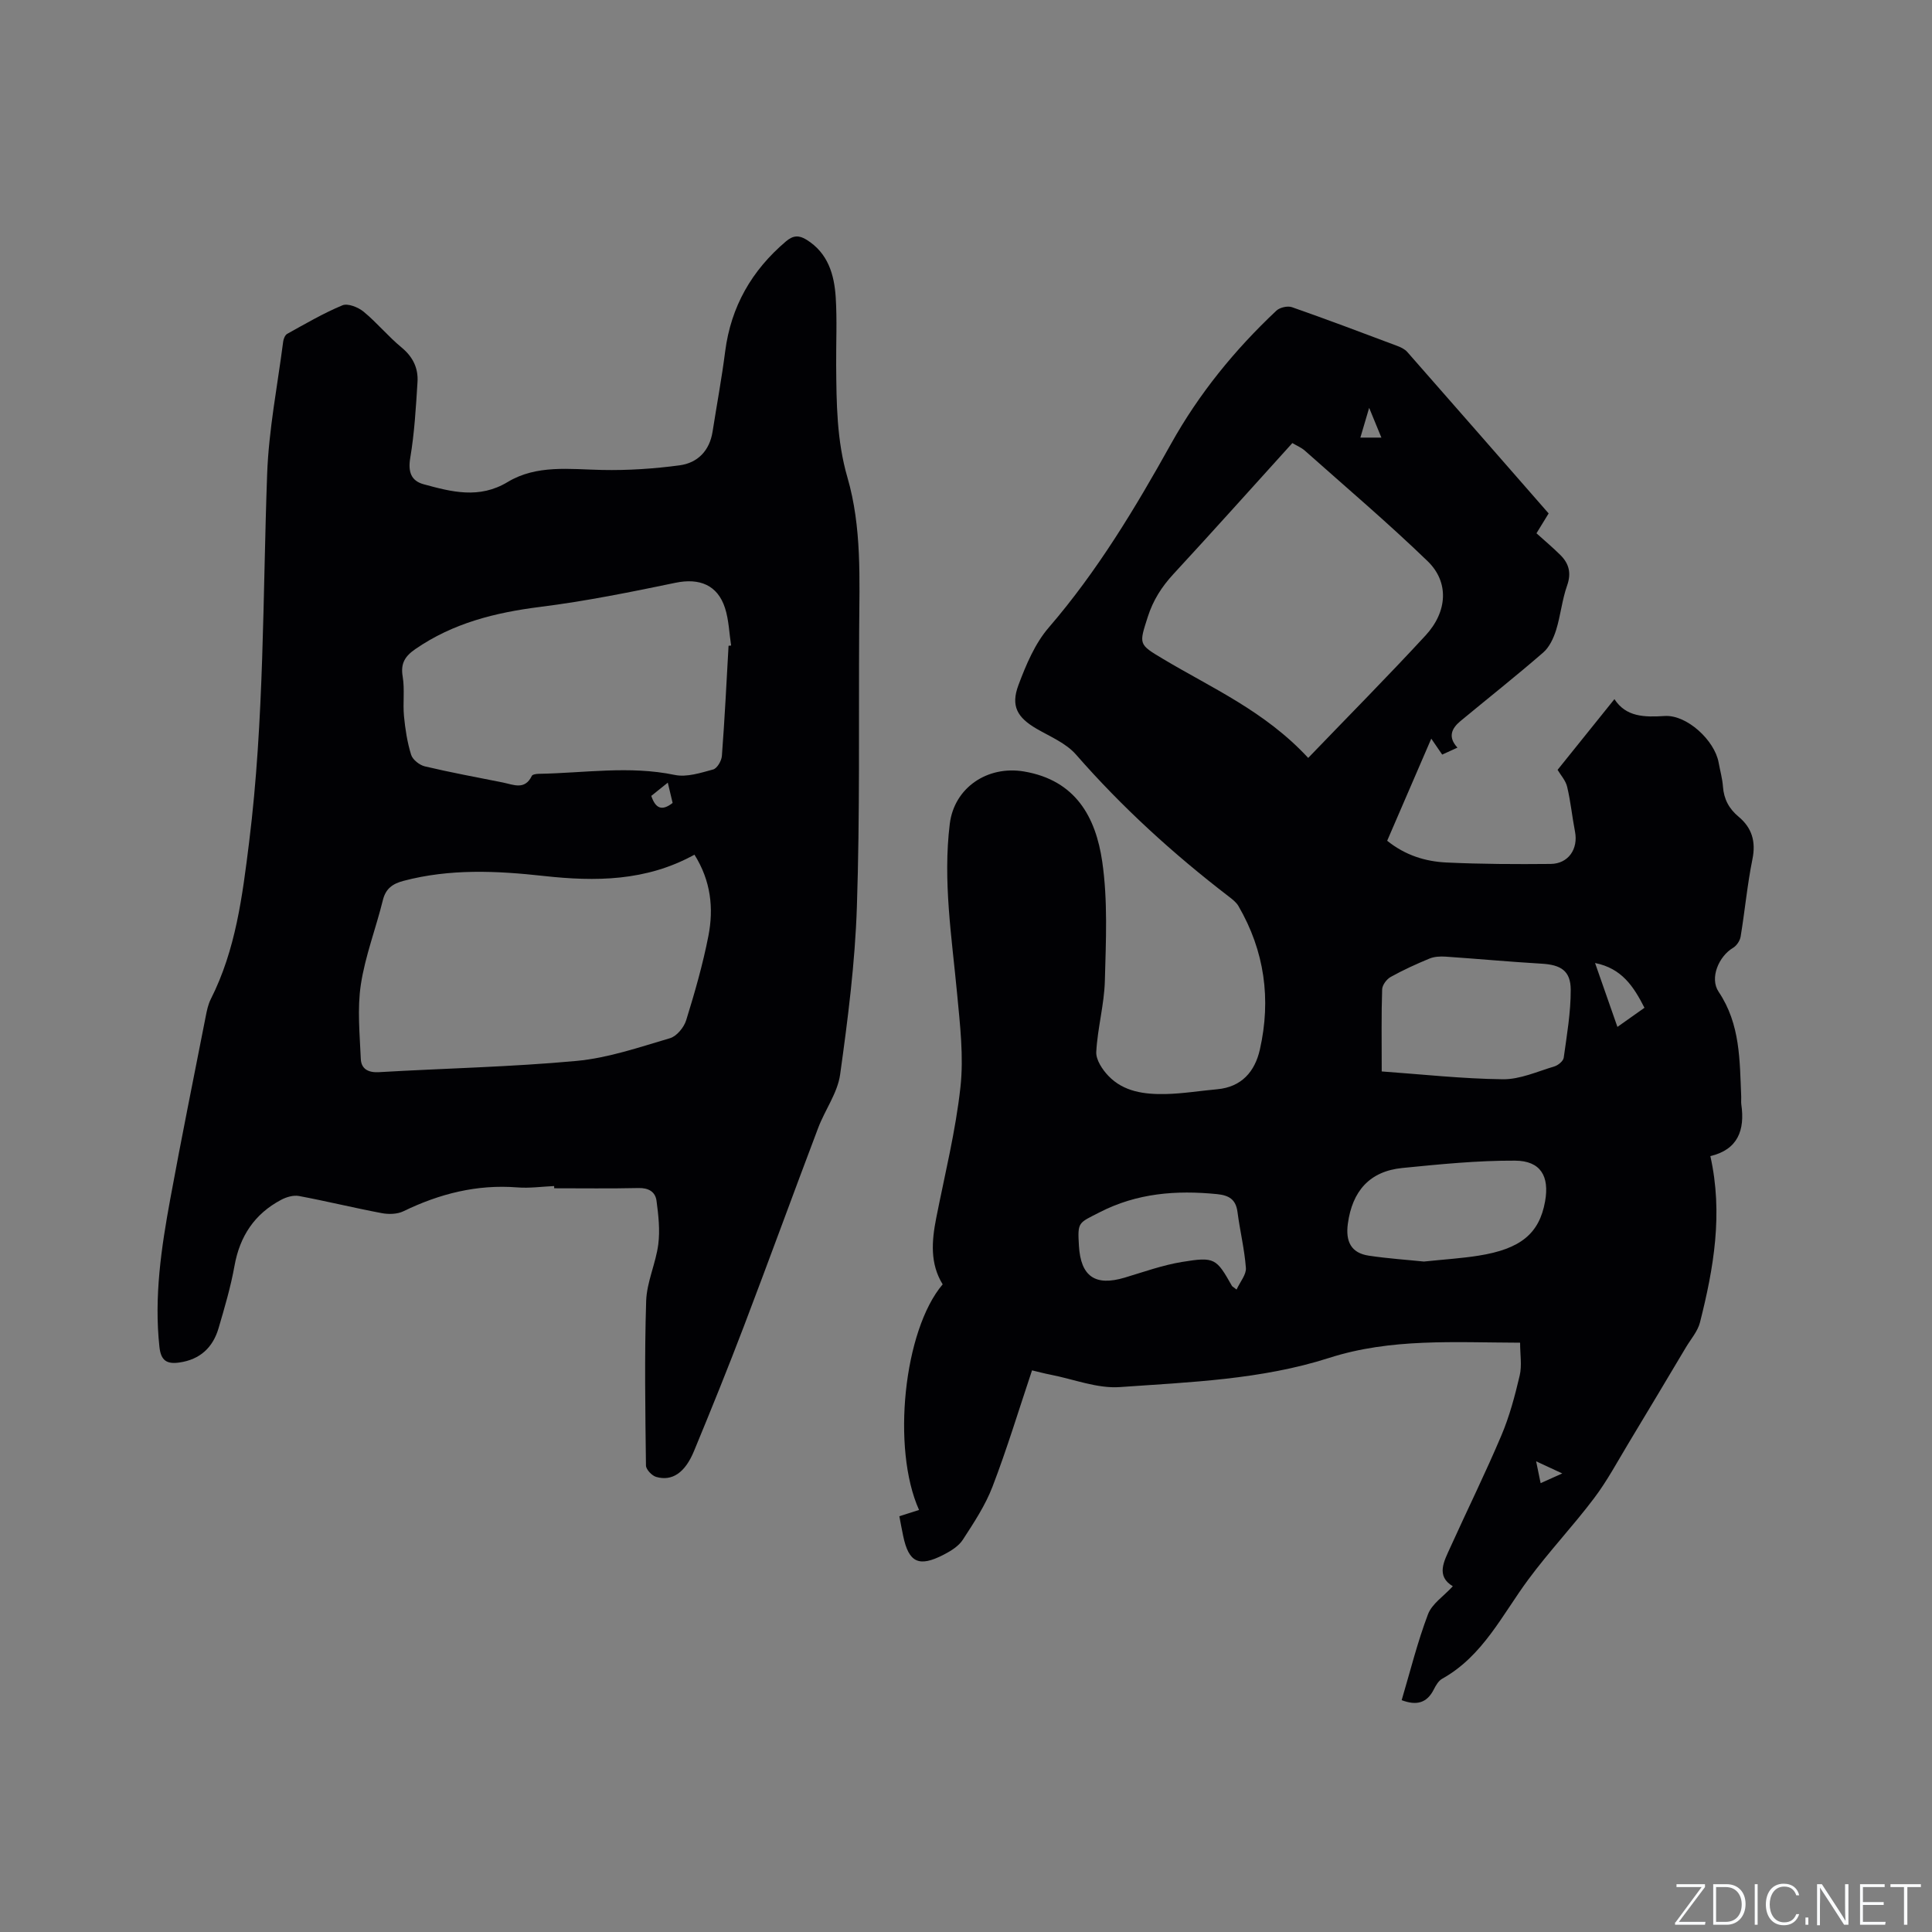 <svg enable-background="new 0 0 400 400" viewBox="0 0 400 400" xmlns="http://www.w3.org/2000/svg"><rect x="0" y="0" width="400" height="400" fill="#808080" stroke="none"/><g fill="#fafbfc"><path d="m346.9 398 5.4-7.3h-5.2v-.6h5.9v.6l-5.4 7.2h5.5l-.1.6h-6.2v-.5z"/><path d="m354.7 390.1h2.8c2.3 0 3.9 1.6 3.9 4.1s-1.6 4.3-3.9 4.3h-2.8zm.6 7.8h2c2.2 0 3.3-1.6 3.3-3.6 0-1.8-1-3.6-3.3-3.6h-2z"/><path d="m363.9 390.1v8.4h-.6v-8.4z"/><path d="m372.5 396.3c-.4 1.3-1.4 2.3-3.2 2.3-2.4 0-3.7-1.9-3.7-4.3 0-2.3 1.2-4.3 3.7-4.3 1.8 0 2.9 1 3.2 2.4h-.6c-.4-1.1-1.1-1.8-2.5-1.8-2.1 0-3 1.9-3 3.7s.9 3.7 3 3.7c1.4 0 2.1-.7 2.5-1.7z"/><path d="m373.8 398.5v-1.5h.6v1.5z"/><path d="m376.2 398.5v-8.4h1c1.3 2 4.4 6.7 4.9 7.6-.1-1.2-.1-2.4-.1-3.8v-3.8h.7v8.4h-.9c-1.2-1.9-4.4-6.8-5-7.7.1 1.1 0 2.3 0 3.9v3.9h-.6z"/><path d="m390 394.4h-4.3v3.5h4.7l-.1.6h-5.2v-8.4h5.1v.6h-4.5v3.1h4.3z"/><path d="m394.2 390.7h-2.8v-.6h6.3v.6h-2.8v7.8h-.7z"/></g><path d="m213.67 283.72c-2.77 8.27-5.19 16.28-8.18 24.07-1.49 3.89-3.86 7.47-6.15 11-.86 1.33-2.48 2.33-3.96 3.09-5.14 2.66-7.24 1.63-8.39-3.89-.28-1.32-.52-2.65-.79-4.07 1.52-.49 2.79-.89 4.08-1.3-5.72-12.69-3.18-37.23 4.89-46.71-2.64-4.27-2.28-8.94-1.34-13.71 1.78-9.02 4.02-18 5.02-27.12.7-6.35-.09-12.91-.69-19.33-1.1-11.71-2.97-23.34-1.52-35.17.92-7.51 7.82-12.14 15.39-10.85 10.71 1.82 14.83 9.49 16.17 18.62 1.18 8.1.77 16.47.55 24.71-.13 4.92-1.52 9.8-1.78 14.73-.09 1.63 1.27 3.67 2.53 4.98 3.16 3.29 7.48 3.82 11.76 3.74 3.59-.07 7.16-.67 10.74-.99 5.07-.46 7.81-3.67 8.84-8.21 2.36-10.42.98-20.41-4.43-29.72-.46-.79-1.27-1.41-2.01-1.98-11.47-8.8-22.09-18.47-31.62-29.38-2.06-2.36-5.33-3.71-8.15-5.34-3.99-2.32-5.41-4.69-3.77-9.06 1.57-4.19 3.41-8.59 6.28-11.91 10.04-11.65 17.87-24.68 25.31-38.03 5.77-10.36 13.18-19.46 21.81-27.57.71-.67 2.33-1.04 3.23-.72 7.29 2.55 14.52 5.28 21.75 8 .77.29 1.61.68 2.13 1.28 9.72 11.05 19.39 22.14 29.26 33.42-.71 1.16-1.58 2.58-2.52 4.11 1.7 1.53 3.38 2.95 4.94 4.49 1.79 1.78 2.32 3.74 1.4 6.34-1.05 2.97-1.34 6.2-2.28 9.22-.53 1.68-1.39 3.54-2.68 4.65-5.6 4.86-11.42 9.46-17.13 14.19-1.83 1.52-2.64 3.3-.61 5.49-1.13.52-2.07.94-3.16 1.44-.69-1-1.32-1.93-2.26-3.3-3.15 7.29-6.13 14.2-9.13 21.14 3.74 3.01 7.9 4.29 12.25 4.5 7.19.34 14.4.37 21.59.3 3.68-.04 5.74-3.1 5.05-6.68-.6-3.09-.9-6.25-1.63-9.3-.32-1.33-1.39-2.49-1.98-3.5 3.81-4.74 7.65-9.51 11.77-14.64 2.4 3.69 6.17 3.76 10.39 3.49 4.62-.3 10.36 5.07 11.18 9.62.3 1.67.78 3.32.9 5 .19 2.6 1.25 4.58 3.25 6.24 2.75 2.3 3.6 5.14 2.85 8.8-1.07 5.28-1.56 10.68-2.44 16.01-.14.86-.83 1.89-1.57 2.33-2.93 1.73-4.91 6.25-2.98 9.11 4.51 6.71 4.35 14.22 4.67 21.72.02.53-.05 1.07.02 1.59.78 5.34-.73 9.36-6.41 10.7 2.67 11.91.69 23.22-2.15 34.44-.47 1.84-1.89 3.45-2.9 5.14-3.94 6.61-7.88 13.22-11.86 19.81-2.33 3.86-4.47 7.88-7.18 11.46-4.34 5.75-9.32 11.02-13.6 16.81-5.42 7.32-9.39 15.84-17.84 20.55-.76.43-1.32 1.4-1.74 2.24-1.42 2.79-3.56 3.36-6.64 2.19 1.77-5.96 3.26-12 5.45-17.78.83-2.19 3.27-3.76 5.14-5.8-3.57-2.15-1.8-5.21-.48-8.13 3.49-7.71 7.24-15.31 10.54-23.11 1.68-3.96 2.8-8.2 3.79-12.41.48-2.07.08-4.34.08-6.78-13.63-.04-26.72-.96-39.54 3.15-14.05 4.5-28.77 5.01-43.32 6.04-4.68.33-9.52-1.62-14.28-2.55-1.34-.26-2.66-.62-3.91-.91zm57.18-126.8c8.21-8.54 16.41-16.81 24.3-25.36 4.57-4.96 4.89-11.07.41-15.39-8.2-7.92-16.91-15.31-25.43-22.89-.69-.61-1.59-.97-2.56-1.55-8.26 9.12-16.37 18.19-24.63 27.13-2.42 2.62-4.21 5.42-5.3 8.84-1.83 5.72-1.96 5.67 3.15 8.72 10.12 6.05 21.1 10.82 30.06 20.5zm15.22 64.91c8.26.59 16.66 1.52 25.07 1.62 3.55.04 7.13-1.6 10.65-2.65.79-.23 1.86-1.11 1.96-1.8.65-4.69 1.47-9.41 1.45-14.11-.02-3.92-2.07-5.14-6.02-5.37-6.64-.39-13.27-1.01-19.91-1.46-1.1-.07-2.33-.01-3.33.41-2.73 1.13-5.44 2.36-8.02 3.8-.83.46-1.73 1.67-1.76 2.56-.18 5.27-.09 10.55-.09 17zm8.73 39.36c4.39-.46 7.88-.67 11.32-1.22 8.73-1.38 12.58-4.59 13.77-11.22.94-5.22-.91-8.42-6.21-8.45-7.79-.04-15.59.75-23.36 1.52-6.78.68-10.34 4.8-11.26 11.52-.51 3.71.68 6.08 4.32 6.63 4.07.61 8.19.88 11.42 1.22zm-38.78 5.8c.76-1.65 2.03-3.11 1.93-4.47-.29-3.89-1.24-7.72-1.74-11.59-.34-2.62-1.77-3.45-4.23-3.7-8.45-.84-16.57-.22-24.33 3.77-4.4 2.26-4.57 1.93-4.27 6.93.38 6.36 3.38 8.41 9.47 6.59 3.94-1.18 7.85-2.59 11.89-3.25 6.76-1.11 7.09-.75 10.33 4.98.04.08.16.12.95.74zm84.45-58.34c-2.26-4.43-4.69-8.16-10.23-9.27 1.64 4.68 3.08 8.81 4.63 13.23 1.97-1.4 3.67-2.6 5.6-3.96zm-58.82-118.05h4.35c-.82-2-1.55-3.76-2.53-6.16-.73 2.46-1.24 4.21-1.82 6.16zm37.32 216.47c1.47-.66 2.73-1.22 4.48-2.01-2.09-.97-3.52-1.63-5.41-2.51.33 1.62.58 2.82.93 4.52z" fill="#010104"/><path d="m114.73 245.56c-2.54.11-5.1.48-7.61.28-8.38-.66-16.12 1.31-23.6 4.94-1.28.62-3.07.66-4.52.38-5.72-1.08-11.38-2.47-17.1-3.54-1.16-.22-2.64.22-3.73.81-5.47 2.91-8.52 7.5-9.62 13.65-.78 4.36-2.05 8.65-3.3 12.91-1.17 3.99-3.82 6.48-8.09 7.1-2.57.37-3.84-.33-4.15-3.21-1.13-10.37.38-20.53 2.24-30.64 2.31-12.6 4.86-25.16 7.33-37.74.24-1.24.5-2.53 1.06-3.64 5.18-10.23 6.55-21.36 7.94-32.52 3.14-25.31 2.81-50.78 3.73-76.19.33-9.17 2.14-18.29 3.32-27.43.07-.57.39-1.35.83-1.6 3.76-2.08 7.49-4.27 11.44-5.91 1.12-.46 3.26.4 4.38 1.32 2.77 2.28 5.09 5.13 7.86 7.41 2.35 1.94 3.48 4.28 3.3 7.15-.33 5.25-.63 10.53-1.5 15.7-.49 2.89.17 4.76 2.77 5.47 5.79 1.58 11.5 3.09 17.39-.46 6.01-3.63 12.86-2.64 19.55-2.5 5.35.11 10.76-.25 16.06-.96 3.73-.5 6.2-3.02 6.82-6.97.87-5.54 1.9-11.06 2.61-16.62 1.2-9.29 5.5-16.77 12.6-22.79 1.51-1.28 2.72-1.27 4.24-.33 4.46 2.76 5.75 7.22 6.05 11.98.29 4.65.06 9.33.09 13.99.06 7.83.1 15.58 2.34 23.28 2.98 10.28 2.48 20.98 2.42 31.58-.11 19.08.16 38.17-.47 57.24-.38 11.62-1.86 23.23-3.47 34.76-.53 3.82-3.14 7.33-4.55 11.07-5.17 13.65-10.16 27.36-15.35 40.99-3.31 8.69-6.8 17.32-10.36 25.92-1.86 4.5-4.53 6.28-7.82 5.34-.89-.25-2.11-1.54-2.12-2.36-.14-11.35-.32-22.7.04-34.04.12-3.94 2-7.8 2.51-11.76.38-2.96.03-6.06-.37-9.04-.25-1.82-1.63-2.66-3.71-2.61-5.82.13-11.65.05-17.47.05-.01-.17-.01-.31-.01-.46zm29.05-68.61c-10.03 5.54-20.55 5.58-31.19 4.41-9.74-1.08-19.43-1.53-29.04 1.01-2.23.59-3.68 1.56-4.28 3.99-1.44 5.85-3.66 11.56-4.56 17.48-.76 5.02-.23 10.26-.01 15.4.09 2.06 1.52 2.87 3.77 2.74 13.64-.8 27.32-1.07 40.91-2.33 6.54-.61 12.97-2.83 19.33-4.7 1.4-.41 2.9-2.24 3.36-3.73 1.78-5.75 3.45-11.56 4.6-17.46 1.11-5.72.52-11.38-2.89-16.81zm7.06-43.25c.18-.02.35-.03.53-.05-.4-2.59-.47-5.29-1.26-7.75-1.54-4.8-5.31-6.26-10.22-5.25-9.3 1.93-18.63 3.82-28.04 5-9.29 1.17-18.03 3.34-25.85 8.73-2.16 1.49-3.09 2.97-2.63 5.69.45 2.67.01 5.48.27 8.2.26 2.7.68 5.43 1.48 8 .32 1.02 1.74 2.14 2.85 2.4 5.35 1.27 10.76 2.26 16.15 3.34 2.19.44 4.54 1.64 5.99-1.38.15-.3.93-.41 1.42-.42 9.38-.15 18.75-1.73 28.17.23 2.48.52 5.37-.43 7.95-1.13.82-.22 1.74-1.79 1.81-2.81.58-7.59.95-15.2 1.38-22.8zm-16 31.08c.88 2.61 2.2 3.2 4.42 1.46-.29-1.2-.59-2.46-1-4.2-1.36 1.09-2.31 1.85-3.42 2.74z" fill="#010104"/></svg>